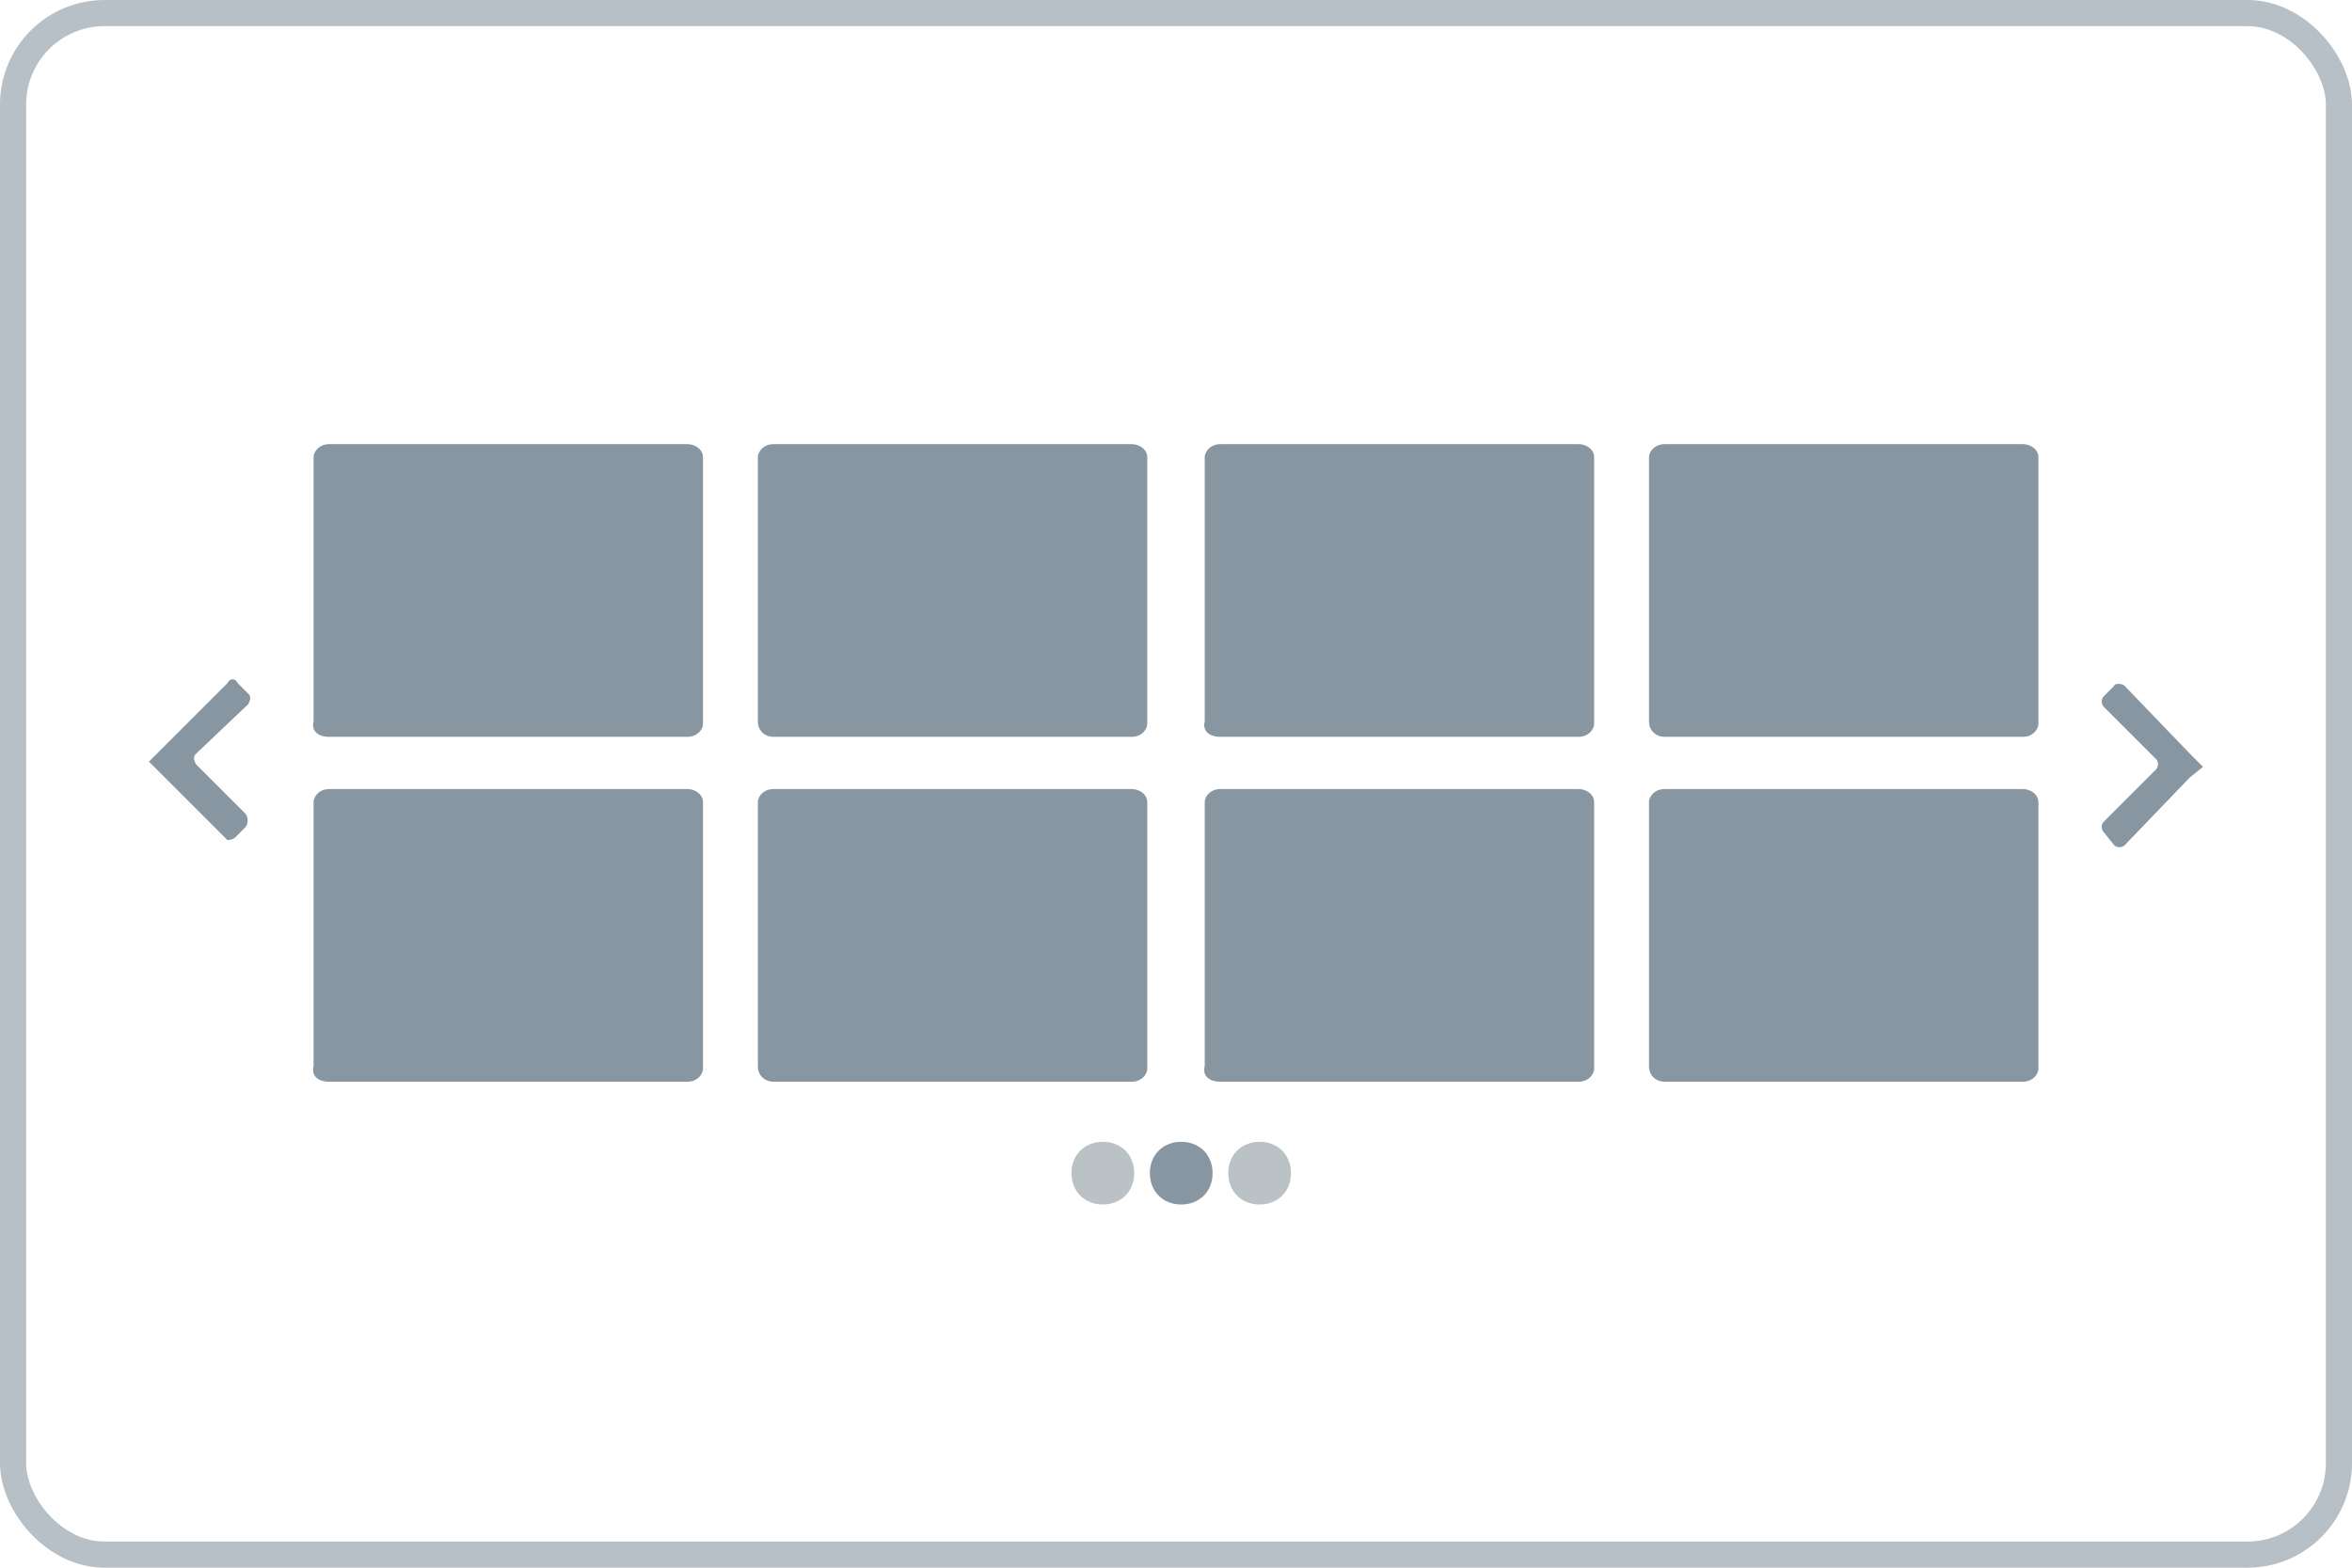 <svg xmlns="http://www.w3.org/2000/svg" xmlns:xlink="http://www.w3.org/1999/xlink" width="90" height="60" fill="none" xmlns:v="https://vecta.io/nano"><rect x=".5" y=".5" width="89" height="59" rx="3.5" stroke="#b6c0c6"/><g fill="#8796a1"><path d="M83.8 28.85l-2.5-2.6c-.1-.1-.4-.1-.4 0l-.4.4c-.1.1-.1.3 0 .4l2 2c.1.1.1.3 0 .4l-2 2c-.1.1-.1.3 0 .4l.4.5c.1.1.3.1.4 0l2.5-2.6.5-.4-.5-.5zm-74.3-1.9c.1-.2.1-.3 0-.4l-.4-.4c-.1-.2-.3-.2-.4 0l-2.6 2.6-.4.4.4.4 2.6 2.6s.2 0 .3-.1l.4-.4a.45.45 0 0 0 0-.5l-1.9-1.9c-.1-.2-.1-.3 0-.4l2-1.9zm3.1 1.25h13.7c.4 0 .6-.3.6-.5V17.5c0-.3-.3-.5-.6-.5H12.6c-.4 0-.6.3-.6.5v10.1c-.1.4.2.6.6.6zm17 0h13.7c.4 0 .6-.3.6-.5V17.5c0-.3-.3-.5-.6-.5H29.6c-.4 0-.6.3-.6.5v10.1c0 .4.3.6.6.6zm17.1 0h13.7c.4 0 .6-.3.6-.5V17.5c0-.3-.3-.5-.6-.5H46.7c-.4 0-.6.3-.6.5v10.1c-.1.4.2.6.6.6zm17 0h13.7c.4 0 .6-.3.6-.5V17.5c0-.3-.3-.5-.6-.5H63.7c-.4 0-.6.3-.6.5v10.1c0 .4.3.6.6.6zM12.6 41.4h13.7c.4 0 .6-.3.6-.5V30.7c0-.3-.3-.5-.6-.5H12.6c-.4 0-.6.3-.6.5v10.1c-.1.4.2.6.6.6zm17 0h13.7c.4 0 .6-.3.6-.5V30.7c0-.3-.3-.5-.6-.5H29.6c-.4 0-.6.3-.6.5v10.1c0 .4.3.6.6.6zm17.1 0h13.7c.4 0 .6-.3.6-.5V30.7c0-.3-.3-.5-.6-.5H46.7c-.4 0-.6.3-.6.5v10.1c-.1.4.2.6.6.6zm17 0h13.7c.4 0 .6-.3.6-.5V30.7c0-.3-.3-.5-.6-.5H63.7c-.4 0-.6.3-.6.5v10.1c0 .4.3.6.6.6z"/><use xlink:href="#B"/></g><g fill="#bac2c6"><use xlink:href="#B" x="-3"/><use xlink:href="#B" x="3"/></g><defs ><path id="B" d="M45.2 43.7c-.7 0-1.2.5-1.2 1.2s.5 1.2 1.2 1.2 1.2-.5 1.2-1.2-.5-1.2-1.2-1.2z"/></defs></svg>